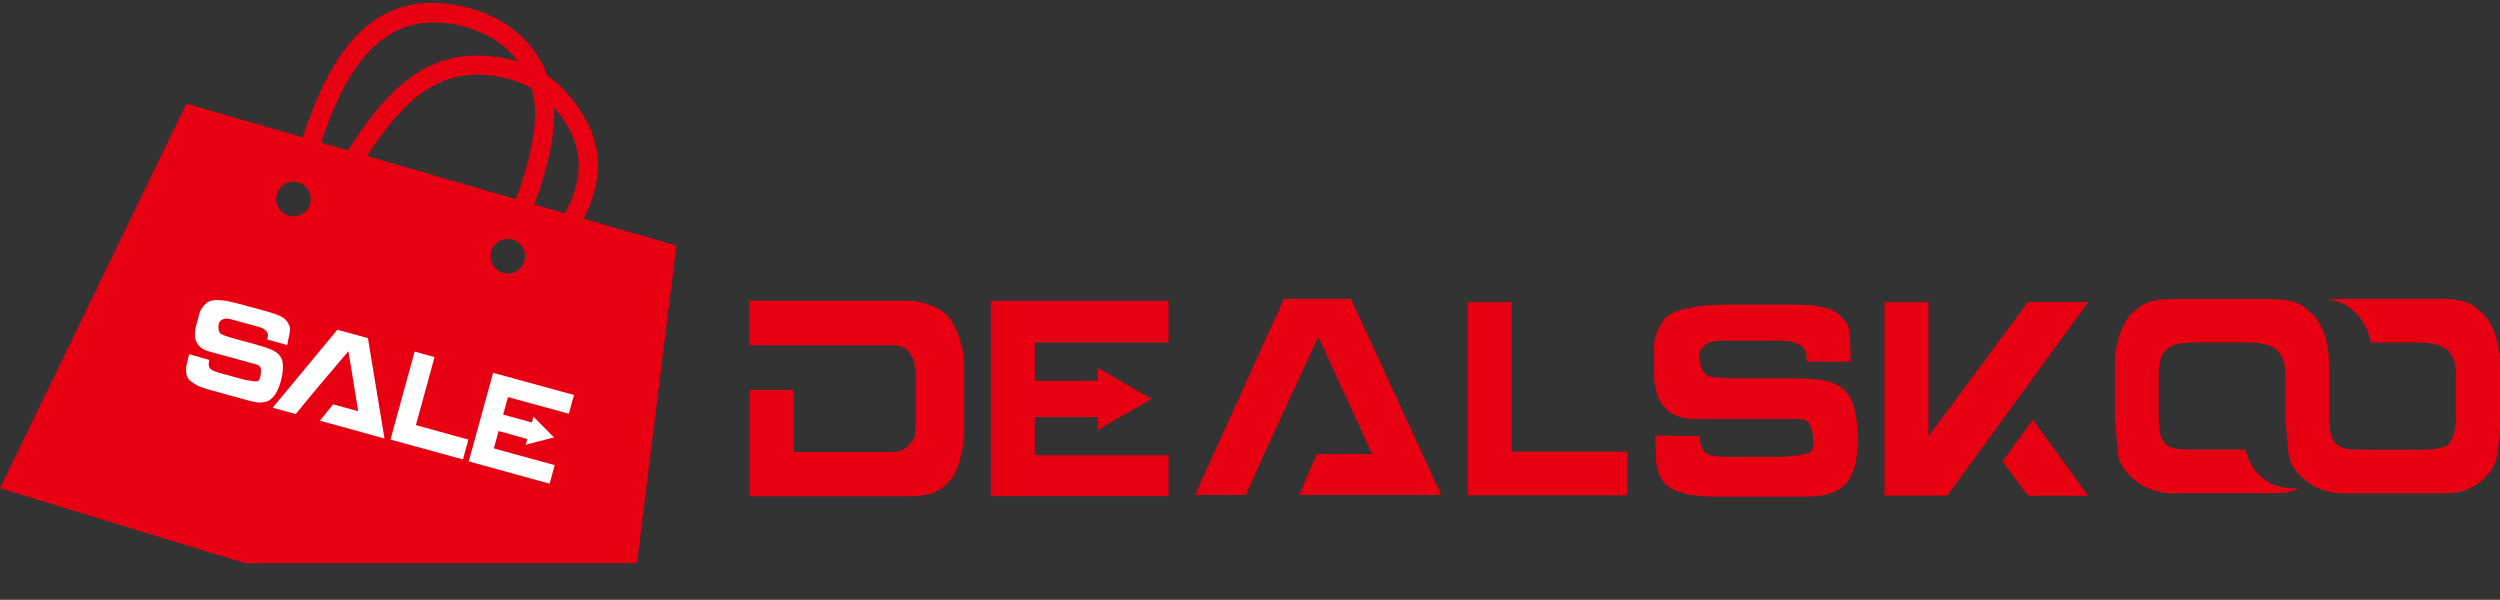 <svg width="496" height="119" viewBox="0 0 496 119" fill="none" xmlns="http://www.w3.org/2000/svg">
<rect x="0" y="0" width="496" height="119" fill="#333333" stroke="none"/>
<g clip-path="url(#clip0_1563_13221)">
<g clip-path="url(#clip1_1563_13221)">
<path fill-rule="evenodd" clip-rule="evenodd" d="M0 96.861L36.977 20.563L60.038 27.238C64.914 12.674 72.636 -2.666 91.281 1.164C96.074 2.148 100.008 4.115 103.021 6.814C105.574 9.095 107.479 11.899 108.65 15.038C109.885 15.896 111.036 16.88 112.082 18.031C116.77 23.095 118.779 28.18 118.611 33.391C118.507 36.718 117.523 40.025 115.807 43.394L134.202 48.73L126.375 111.719H48.508L0 96.861ZM58.218 36.048C56.334 36.048 54.806 37.576 54.806 39.48C54.806 41.364 56.334 42.912 58.218 42.912C60.101 42.912 61.65 41.385 61.65 39.48C61.629 37.576 60.101 36.048 58.218 36.048ZM100.74 47.412C98.857 47.412 97.329 48.939 97.329 50.843C97.329 52.727 98.857 54.276 100.74 54.276C102.624 54.276 104.172 52.748 104.172 50.843C104.172 48.939 102.644 47.412 100.74 47.412ZM63.7 28.306L68.995 29.833C72.322 24.748 75.775 19.914 80.107 16.398C85.359 12.109 91.7 9.869 100.238 11.585C101.117 11.753 101.975 11.983 102.812 12.234C102.121 11.313 101.347 10.434 100.468 9.66C97.936 7.4 94.609 5.747 90.507 4.91C75.022 1.729 68.116 15.206 63.7 28.306ZM109.927 21.337C110.115 25.334 109.341 29.791 108.106 34.165C107.499 36.342 106.788 38.497 106.014 40.569L112.061 42.326C113.756 39.229 114.719 36.216 114.803 33.286C114.928 29.31 113.422 25.355 109.927 21.337ZM102.352 39.501C103.126 37.451 103.837 35.295 104.444 33.14C105.93 27.845 106.725 22.467 105.679 18.366C105.616 18.094 105.532 17.801 105.449 17.529C105.281 17.424 105.114 17.34 104.946 17.256C103.293 16.357 101.473 15.729 99.485 15.31C92.265 13.866 86.908 15.75 82.492 19.349C78.872 22.321 75.775 26.485 72.824 30.942L102.352 39.501Z" fill="#E60012"/>
<path fill-rule="evenodd" clip-rule="evenodd" d="M97.832 73.967L113.883 78.362L112.857 82.087L100.783 78.78L99.82 82.254L105.512 83.823L105.826 82.651L107.877 84.723L109.907 86.774L107.103 87.507L104.298 88.239L104.612 87.088L98.92 85.519L97.979 88.971L110.053 92.278L109.049 95.961L92.998 91.545L97.832 73.967Z" fill="white"/>
<path fill-rule="evenodd" clip-rule="evenodd" d="M66.927 65.427L72.995 67.08L76.281 87.002L73.33 86.186L71.761 85.747L63.474 83.466L66.09 80.222L71.07 81.582C70.359 77.314 70.505 78.192 69.124 69.675C64.185 75.514 62.637 77.272 58.681 82.147L54.099 80.892L66.927 65.427Z" fill="white"/>
<path fill-rule="evenodd" clip-rule="evenodd" d="M82.262 69.758L86.217 70.847L82.513 84.344L92.934 87.211L91.846 91.145L77.47 87.211L82.262 69.758Z" fill="white"/>
<path fill-rule="evenodd" clip-rule="evenodd" d="M56.984 68.443L53.008 67.355C53.049 67.209 53.091 67.02 53.154 66.79C53.196 66.56 53.175 66.309 53.049 66.037C52.924 65.765 52.715 65.534 52.422 65.325C52.129 65.116 51.668 64.928 51.02 64.76L46.123 63.421C45.453 63.233 44.951 63.17 44.595 63.233C44.26 63.295 43.967 63.442 43.716 63.693C43.465 63.944 43.34 64.321 43.34 64.844C43.34 65.367 43.423 65.765 43.611 66.037C43.8 66.309 44.595 66.644 45.997 67.041L50.81 68.36C51.25 68.485 51.919 68.674 52.777 68.966C53.656 69.239 54.347 69.573 54.87 69.95C55.393 70.327 55.749 70.808 55.958 71.415C56.167 72.001 56.188 72.901 56.042 74.073C55.874 75.244 55.561 76.353 55.058 77.421C54.786 78.007 54.493 78.446 54.221 78.739C53.949 79.032 53.656 79.283 53.342 79.472C53.028 79.639 52.568 79.764 51.982 79.848C51.396 79.911 50.601 79.806 49.576 79.534L41.644 77.358C40.347 77.002 39.384 76.647 38.798 76.27C38.192 75.914 37.794 75.621 37.585 75.391C37.375 75.161 37.208 74.91 37.103 74.617C36.978 74.324 36.915 73.968 36.915 73.507C36.915 73.047 36.936 72.712 36.999 72.503L37.522 70.264L41.519 71.415C41.414 71.959 41.372 72.336 41.435 72.545C41.477 72.754 41.561 72.942 41.665 73.068C41.77 73.215 41.958 73.361 42.23 73.507C42.502 73.654 42.984 73.821 43.653 74.01L48.467 75.328L49.659 75.537C50.392 75.684 50.894 75.705 51.166 75.6C51.438 75.496 51.647 74.951 51.773 73.926C51.815 73.549 51.794 73.215 51.668 72.922C51.564 72.629 51.291 72.419 50.852 72.294L43.277 70.222C42.188 69.929 41.54 69.741 41.31 69.678C41.079 69.615 40.807 69.511 40.472 69.343C40.138 69.197 39.845 68.966 39.573 68.694C39.301 68.422 39.091 68.109 38.924 67.753C38.757 67.397 38.673 66.937 38.673 66.392C38.652 65.848 38.736 65.221 38.924 64.551L39.552 62.249C39.677 61.789 39.866 61.391 40.138 61.035C40.389 60.68 40.661 60.387 40.954 60.136C41.247 59.905 41.623 59.717 42.084 59.612C42.544 59.508 43.214 59.508 44.093 59.591C44.972 59.696 46.039 59.905 47.274 60.24L53.405 61.914C54.054 62.103 54.682 62.312 55.268 62.563C55.853 62.814 56.293 63.086 56.586 63.358C56.879 63.63 57.151 64.007 57.36 64.509C57.59 65.011 57.611 65.576 57.423 66.246L56.984 68.443Z" fill="white"/>
<path fill-rule="evenodd" clip-rule="evenodd" d="M148.724 59.669H179.821C181.662 59.669 183.357 60.004 184.906 60.673C186.475 61.343 187.626 62.159 188.401 63.142C189.154 64.126 189.845 65.507 190.41 67.307C190.996 69.086 191.289 70.613 191.289 71.848V84.655C191.289 86.978 191.037 89.07 190.535 90.933C190.033 92.795 189.405 94.218 188.652 95.16C187.919 96.102 186.936 96.897 185.743 97.525C184.55 98.153 182.625 98.466 179.988 98.466H148.724V77.352H157.45V89.677H176.996C178.251 89.677 179.256 89.322 179.988 88.61C180.721 87.898 181.202 87.313 181.39 86.831C181.6 86.35 181.683 85.032 181.683 82.855V77.059C181.683 75.196 181.641 73.752 181.537 72.769C181.453 71.764 181.056 70.802 180.386 69.881C179.716 68.96 178.586 68.5 176.975 68.5H168.772H157.429H148.703V59.669H148.724Z" fill="#E60012"/>
<path fill-rule="evenodd" clip-rule="evenodd" d="M196.561 59.703H231.843V67.927H205.308V75.565H217.822V72.991L223.137 76.067L228.473 79.144L223.137 82.22L217.822 85.296V82.743H205.308V90.318H231.843V98.417H196.561V59.703Z" fill="#E60012"/>
<path fill-rule="evenodd" clip-rule="evenodd" d="M254.715 59.307H268.045L285.937 98.189H279.429H275.976H257.749L261.265 90.09H272.23C268.38 81.741 269.175 83.478 261.558 66.841C254.736 81.573 252.559 86.031 247.181 98.189H237.095L254.715 59.307Z" fill="#E60012"/>
<path fill-rule="evenodd" clip-rule="evenodd" d="M291.213 59.955H299.939V89.607H322.854V98.292H291.213V59.955Z" fill="#E60012"/>
<path fill-rule="evenodd" clip-rule="evenodd" d="M367.197 71.758H358.45C358.45 71.423 358.45 71.025 358.408 70.523C358.387 70.021 358.157 69.54 357.78 69.058C357.382 68.577 356.817 68.2 356.085 67.949C355.352 67.698 354.306 67.573 352.904 67.573H342.148C340.662 67.573 339.595 67.719 338.946 68.054C338.297 68.368 337.774 68.849 337.397 69.498C337.021 70.146 336.979 71.004 337.272 72.072C337.565 73.139 337.983 73.892 338.507 74.353C339.03 74.813 340.85 75.043 343.947 75.043H354.515C355.499 75.043 356.964 75.085 358.889 75.169C360.835 75.252 362.447 75.525 363.702 76.006C364.979 76.487 366.004 77.282 366.757 78.371C367.532 79.48 368.076 81.258 368.39 83.749C368.703 86.239 368.662 88.708 368.264 91.157C368.013 92.496 367.699 93.563 367.301 94.337C366.925 95.112 366.443 95.76 365.899 96.305C365.334 96.849 364.476 97.351 363.325 97.832C362.174 98.314 360.479 98.544 358.24 98.544H340.809C337.942 98.544 335.786 98.334 334.363 97.937C332.94 97.539 331.936 97.162 331.392 96.828C330.848 96.472 330.366 96.053 329.969 95.53C329.571 95.028 329.236 94.296 328.964 93.354C328.713 92.412 328.567 91.722 328.567 91.261L328.378 86.406L337.209 86.532C337.293 87.704 337.439 88.499 337.67 88.897C337.9 89.294 338.151 89.629 338.423 89.859C338.695 90.11 339.155 90.278 339.825 90.424C340.474 90.571 341.541 90.633 343.027 90.633H353.595L356.148 90.382C357.738 90.257 358.784 90.027 359.266 89.671C359.747 89.315 359.873 88.059 359.6 85.925C359.475 85.13 359.224 84.46 358.847 83.937C358.45 83.393 357.78 83.121 356.838 83.121H340.202C337.837 83.121 336.393 83.121 335.891 83.121C335.389 83.121 334.761 83.058 334.007 82.912C333.254 82.786 332.522 82.514 331.81 82.095C331.099 81.677 330.471 81.154 329.969 80.526C329.445 79.898 329.006 78.998 328.671 77.889C328.336 76.759 328.169 75.462 328.169 73.976V68.912C328.169 67.886 328.336 66.945 328.671 66.087C329.006 65.229 329.404 64.454 329.864 63.785C330.324 63.136 330.994 62.571 331.873 62.09C332.752 61.608 334.112 61.232 335.975 60.918C337.816 60.625 340.118 60.457 342.838 60.437H356.336C357.78 60.437 359.161 60.541 360.521 60.73C361.881 60.939 362.928 61.232 363.681 61.608C364.434 61.985 365.188 62.613 365.92 63.513C366.653 64.392 367.029 65.564 367.029 67.028L367.197 71.758Z" fill="#E60012"/>
<path fill-rule="evenodd" clip-rule="evenodd" d="M373.891 59.957H382.617V69.06V74.354V83.081V86.554L402.33 59.936H414.3L386.342 98.336H382.617H373.891V59.957ZM397.286 91.535L402.33 98.357H414.3L403.313 83.269L397.286 91.535Z" fill="#E60012"/>
<path fill-rule="evenodd" clip-rule="evenodd" d="M419.59 82.74V71.9C419.59 70.498 419.82 68.971 420.28 67.317C420.741 65.643 421.306 64.325 421.975 63.32C422.645 62.316 423.65 61.416 424.947 60.579C426.265 59.742 428.128 59.344 430.513 59.344H450.373C453.407 59.344 455.583 59.805 456.923 60.746C458.241 61.688 459.246 62.651 459.915 63.676C460.585 64.701 461.129 65.978 461.527 67.485C461.924 68.992 462.133 70.854 462.133 73.072V74.139V74.181V74.223V78.115V82.573C462.133 84.414 462.259 85.733 462.552 86.528C462.824 87.323 463.18 87.909 463.64 88.244C464.08 88.6 464.666 88.851 465.377 88.997C466.089 89.144 467.219 89.227 468.767 89.227H480.591C481.198 89.227 482.097 89.165 483.269 89.018C484.462 88.872 485.236 88.641 485.592 88.349C485.969 88.035 486.325 87.386 486.701 86.402C487.057 85.419 487.245 84.226 487.245 82.845V74.202C487.245 73.093 487.099 72.151 486.785 71.377C486.471 70.603 486.094 69.975 485.613 69.494C485.132 69.012 484.378 68.636 483.332 68.364C482.265 68.092 481.26 67.945 480.298 67.945H470.378C470.337 67.778 470.295 67.61 470.253 67.443C469.855 65.936 469.311 64.681 468.642 63.634C467.972 62.609 466.967 61.646 465.649 60.705C464.77 60.098 463.536 59.679 461.945 59.47C462.678 59.365 463.473 59.303 464.352 59.303H484.211C487.245 59.303 489.422 59.763 490.761 60.705C492.079 61.646 493.084 62.609 493.753 63.634C494.423 64.66 494.967 65.936 495.365 67.443C495.762 68.95 495.972 70.812 495.972 73.03V83.159C495.972 85 495.846 86.946 495.616 88.976C495.365 91.027 494.883 92.513 494.13 93.475C493.398 94.417 492.623 95.191 491.849 95.756C491.075 96.322 490.175 96.824 489.17 97.242C488.166 97.661 486.534 97.891 484.295 97.891H464.519C463.243 97.891 461.82 97.598 460.292 97.012C458.743 96.426 457.299 95.422 455.981 93.978C454.642 92.534 453.972 90.922 453.951 89.123L453.407 82.698V78.094V74.202V74.16C453.407 73.072 453.24 72.151 452.947 71.377C452.633 70.603 452.256 69.975 451.775 69.494C451.294 69.012 450.54 68.636 449.494 68.364C448.427 68.092 447.422 67.945 446.46 67.945H434.783C433.464 68.008 432.418 68.133 431.623 68.343C430.848 68.573 430.221 68.929 429.718 69.452C429.237 69.975 428.86 70.624 428.63 71.377C428.4 72.13 428.295 73.03 428.295 74.077V82.552C428.295 84.393 428.421 85.712 428.714 86.507C428.986 87.302 429.342 87.888 429.802 88.223C430.241 88.579 430.827 88.83 431.539 88.976C432.25 89.123 433.38 89.206 434.929 89.206H445.455C445.894 90.734 446.439 91.948 447.066 92.889C447.736 93.894 448.74 94.794 450.038 95.631C451.356 96.468 453.219 96.865 455.604 96.865H456.128C455.876 96.991 455.604 97.117 455.332 97.221C454.328 97.661 452.696 97.87 450.456 97.87H430.681C429.404 97.87 427.981 97.577 426.454 96.991C424.905 96.405 423.461 95.401 422.143 93.957C420.804 92.513 420.134 90.901 420.113 89.102L419.59 82.74Z" fill="#E60012"/>
</g>
</g>
<defs>
<clipPath id="clip0_1563_13221">
<rect width="496" height="117.474" fill="white" transform="translate(0 0.579)"/>
</clipPath>
<clipPath id="clip1_1563_13221">
<rect width="496" height="111.141" fill="white" transform="translate(0 0.579)"/>
</clipPath>
</defs>
</svg>
